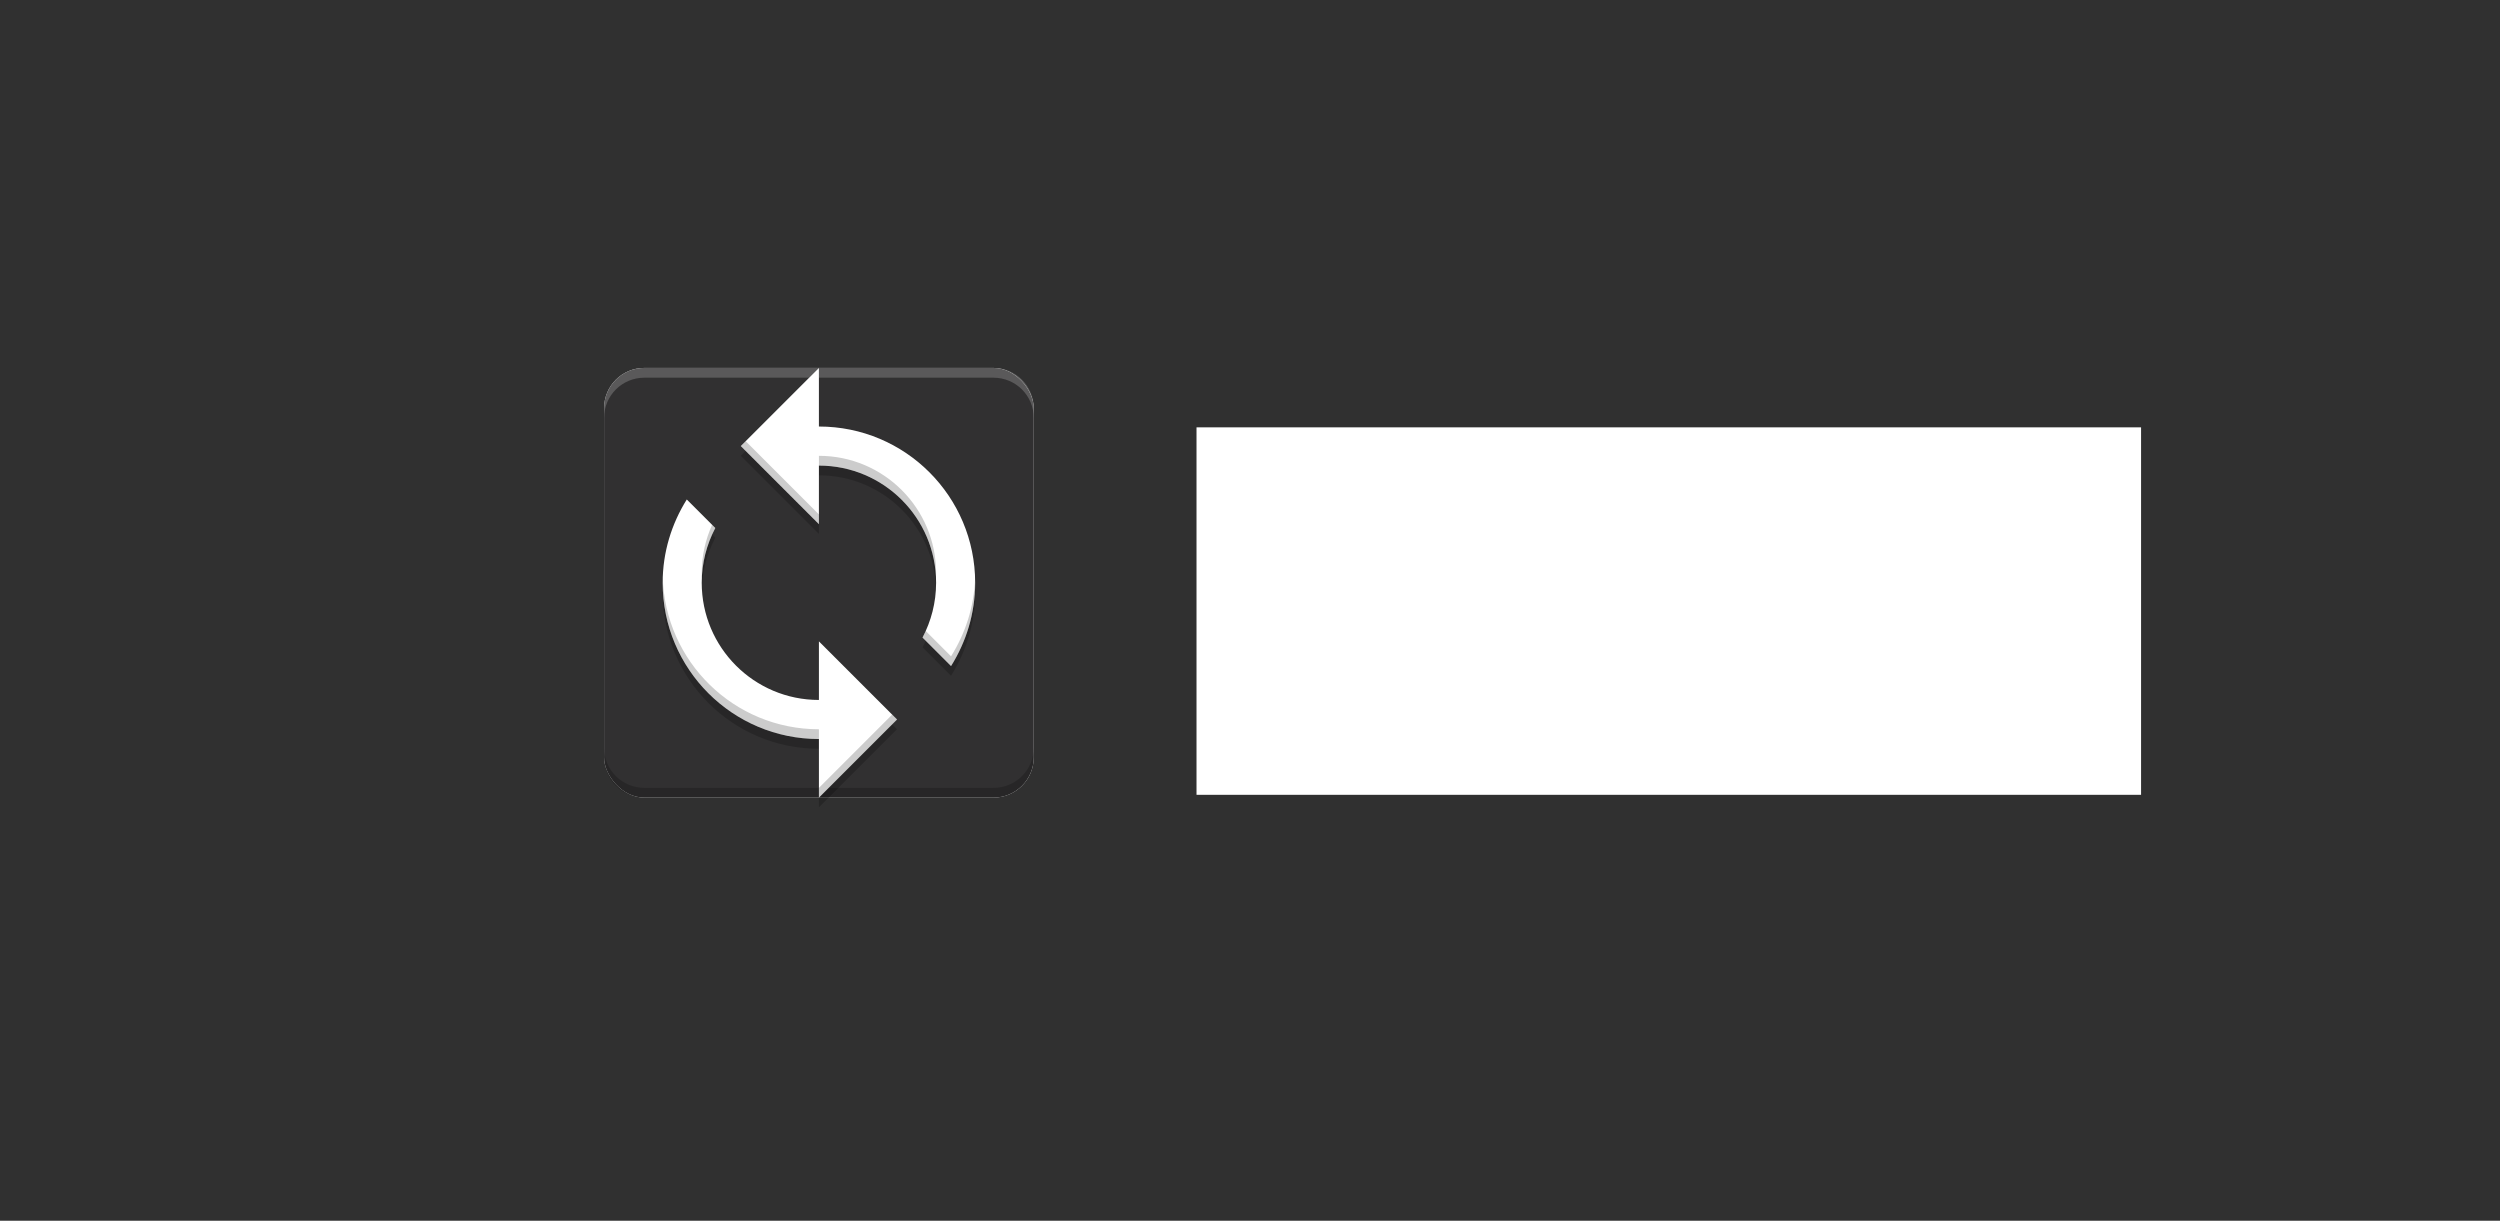 <?xml version="1.0" encoding="UTF-8" standalone="no"?>
<!-- Created with Inkscape (http://www.inkscape.org/) -->

<svg
   xmlns:dc="http://purl.org/dc/elements/1.1/"
   xmlns:cc="http://creativecommons.org/ns#"
   xmlns:rdf="http://www.w3.org/1999/02/22-rdf-syntax-ns#"
   xmlns:svg="http://www.w3.org/2000/svg"
   xmlns="http://www.w3.org/2000/svg"
   xmlns:sodipodi="http://sodipodi.sourceforge.net/DTD/sodipodi-0.dtd"
   xmlns:inkscape="http://www.inkscape.org/namespaces/inkscape"
   width="1024"
   height="500"
   viewBox="0 0 1024 500"
   id="svg4189"
   version="1.1"
   inkscape:version="0.91 r13725"
   sodipodi:docname=".featured-image.svg"
   inkscape:export-filename="/home/tobias/extendedHome/Programme/AndroidStudioProjects/SyncSettings/store/featured-image.png"
   inkscape:export-xdpi="90"
   inkscape:export-ydpi="90">
  <defs
     id="defs4191">
    <filter
       inkscape:collect="always"
       style="color-interpolation-filters:sRGB"
       id="filter4228"
       x="-0.057"
       width="1.114"
       y="-0.041"
       height="1.083">
      <feGaussianBlur
         inkscape:collect="always"
         stdDeviation="3.04"
         id="feGaussianBlur4230" />
    </filter>
    <filter
       inkscape:collect="always"
       style="color-interpolation-filters:sRGB"
       id="filter5061"
       x="-0.384"
       width="1.768"
       y="-0.384"
       height="1.768">
      <feGaussianBlur
         inkscape:collect="always"
         stdDeviation="28.16"
         id="feGaussianBlur5063" />
    </filter>
  </defs>
  <sodipodi:namedview
     id="base"
     pagecolor="#ffffff"
     bordercolor="#666666"
     borderopacity="1.0"
     inkscape:pageopacity="0.0"
     inkscape:pageshadow="2"
     inkscape:zoom="1.4"
     inkscape:cx="536.34903"
     inkscape:cy="247.82626"
     inkscape:document-units="px"
     inkscape:current-layer="layer1"
     showgrid="false"
     units="px"
     showguides="false"
     inkscape:window-width="1920"
     inkscape:window-height="1031"
     inkscape:window-x="0"
     inkscape:window-y="25"
     inkscape:window-maximized="1" />
  <g
     inkscape:label="Ebene 1"
     inkscape:groupmode="layer"
     id="layer1"
     transform="translate(0,-552.362)">
    <rect
       style="fill:#303030;fill-opacity:1;stroke:none;stroke-opacity:1"
       id="rect4192"
       width="1024"
       height="500"
       x="0"
       y="552.362" />
    <g
       id="g5083">
      <flowRoot
         transform="translate(296.144,612.271)"
         style="font-style:normal;font-weight:normal;font-size:40px;line-height:125%;font-family:Sans;letter-spacing:0px;word-spacing:0px;writing-mode:lr-tb;fill:#ffffff;fill-opacity:1;stroke:none;stroke-width:1px;stroke-linecap:butt;stroke-linejoin:miter;stroke-opacity:1"
         id="flowRoot4737"
         xml:space="preserve"><flowRegion
           id="flowRegion4739"><rect
             style="writing-mode:lr-tb;fill:#ffffff;fill-opacity:1"
             y="115.132"
             x="193.949"
             height="150.513"
             width="386.888"
             id="rect4741" /></flowRegion><flowPara
           style="writing-mode:lr-tb;fill:#ffffff;fill-opacity:1"
           id="flowPara4743">Sync Settings</flowPara><flowPara
           style="writing-mode:lr-tb;fill:#ffffff;fill-opacity:1"
           id="flowPara4747">for Locale, LLama and Launcher</flowPara></flowRoot>      <g
         id="g5065">
        <rect
           style="fill:#ffffff;fill-opacity:1;stroke:none;stroke-opacity:1;filter:url(#filter5061)"
           id="rect4151-8"
           width="176"
           height="176"
           x="247.427"
           y="703.066"
           rx="16.5"
           ry="16.5" />
        <g
           id="g4216"
           transform="translate(-278.859,-644.439)">
          <rect
             ry="16.5"
             rx="16.5"
             y="1347.505"
             x="526.286"
             height="176"
             width="176"
             id="rect4151-8-9"
             style="fill:#313031;fill-opacity:1;stroke:none;stroke-opacity:1" />
          <path
             id="rect4151-6"
             d="m 542.786,1347.505 c -9.141,0 -16.5,7.359 -16.5,16.5 l 0,4 c 0,-9.141 7.359,-16.5 16.5,-16.5 l 67.5,0 4,-4 -71.5,0 z m 71.5,0 0,4 71.5,0 c 9.141,0 16.5,7.359 16.5,16.5 l 0,-4 c 0,-9.141 -7.359,-16.5 -16.5,-16.5 l -71.5,0 z"
             style="fill:#ffffff;fill-opacity:0.2;stroke:none;stroke-opacity:1"
             inkscape:connector-curvature="0" />
          <path
             id="rect4151-85"
             d="m 526.286,1503.005 0,4 c 0,9.141 7.359,16.5 16.5,16.5 l 71.5,0 0,-4 -71.5,0 c -9.141,0 -16.5,-7.359 -16.5,-16.5 z m 88,20.5 71.5,0 c 9.141,0 16.5,-7.359 16.5,-16.5 l 0,-4 c 0,9.141 -7.359,16.5 -16.5,16.5 l -67.5,0 -4,4 z"
             style="fill:#000000;fill-opacity:0.2;stroke:none;stroke-opacity:1"
             inkscape:connector-curvature="0" />
          <path
             style="fill:#000000;fill-opacity:0.2;filter:url(#filter4228)"
             id="path4-3-9"
             d="m 614.286,1375.505 0,-24 -32,32 32,32 0,-24 c 26.52,0 48,21.48 48,48 0,8.12 -2.04,15.72 -5.56,22.44 l 11.68,11.68 c 6.2,-9.92 9.88,-21.56 9.88,-34.12 0,-35.36 -28.64,-64 -64,-64 z m 0,112 c -26.52,0 -48,-21.48 -48,-48 0,-8.12 2.04,-15.72 5.56,-22.44 l -11.68,-11.68 c -6.2,9.92 -9.88,21.56 -9.88,34.12 0,35.36 28.64,64 64,64 l 0,24 32,-32 -32,-32 0,24 z"
             inkscape:connector-curvature="0" />
          <path
             style="fill:#ffffff;fill-opacity:1"
             id="path4-3-2"
             d="m 614.286,1371.505 0,-24 -32,32 32,32 0,-24 c 26.52,0 48,21.48 48,48 0,8.12 -2.04,15.72 -5.56,22.44 l 11.68,11.68 c 6.2,-9.92 9.88,-21.56 9.88,-34.12 0,-35.36 -28.64,-64 -64,-64 z m 0,112 c -26.52,0 -48,-21.48 -48,-48 0,-8.12 2.04,-15.72 5.56,-22.44 l -11.68,-11.68 c -6.2,9.92 -9.88,21.56 -9.88,34.12 0,35.36 28.64,64 64,64 l 0,24 32,-32 -32,-32 0,24 z"
             inkscape:connector-curvature="0" />
          <path
             inkscape:connector-curvature="0"
             id="path4-3-2-3"
             d="m 584.286,1377.505 -2,2 32,32 0,-4 -30,-30 z m 30,6 0,4 c 25.78,0 46.791,20.3 47.943,45.795 0.022,-0.598 0.057,-1.192 0.057,-1.795 0,-26.52 -21.48,-48 -48,-48 z m -43.746,28.254 c -2.712,6.033 -4.254,12.692 -4.254,19.746 0,0.74 0.024,1.474 0.057,2.205 0.278,-7.443 2.245,-14.424 5.504,-20.645 l -1.307,-1.307 z m -20.211,21.42 c -0.028,0.772 -0.043,1.547 -0.043,2.326 0,35.36 28.64,64 64,64 l 0,-4 c -34.799,0 -63.068,-27.743 -63.957,-62.326 z m 127.914,0.67 c -0.427,11.664 -4.025,22.475 -9.838,31.775 l -10.373,-10.373 c -0.41,0.912 -0.844,1.811 -1.307,2.693 l 11.68,11.68 c 6.2,-9.92 9.881,-21.559 9.881,-34.119 0,-0.555 -0.029,-1.104 -0.043,-1.656 z m -33.957,55.656 -30,30 0,4 32,-32 -2,-2 z"
             style="fill:#000000;fill-opacity:0.2" />
        </g>
      </g>
    </g>
  </g>
</svg>
